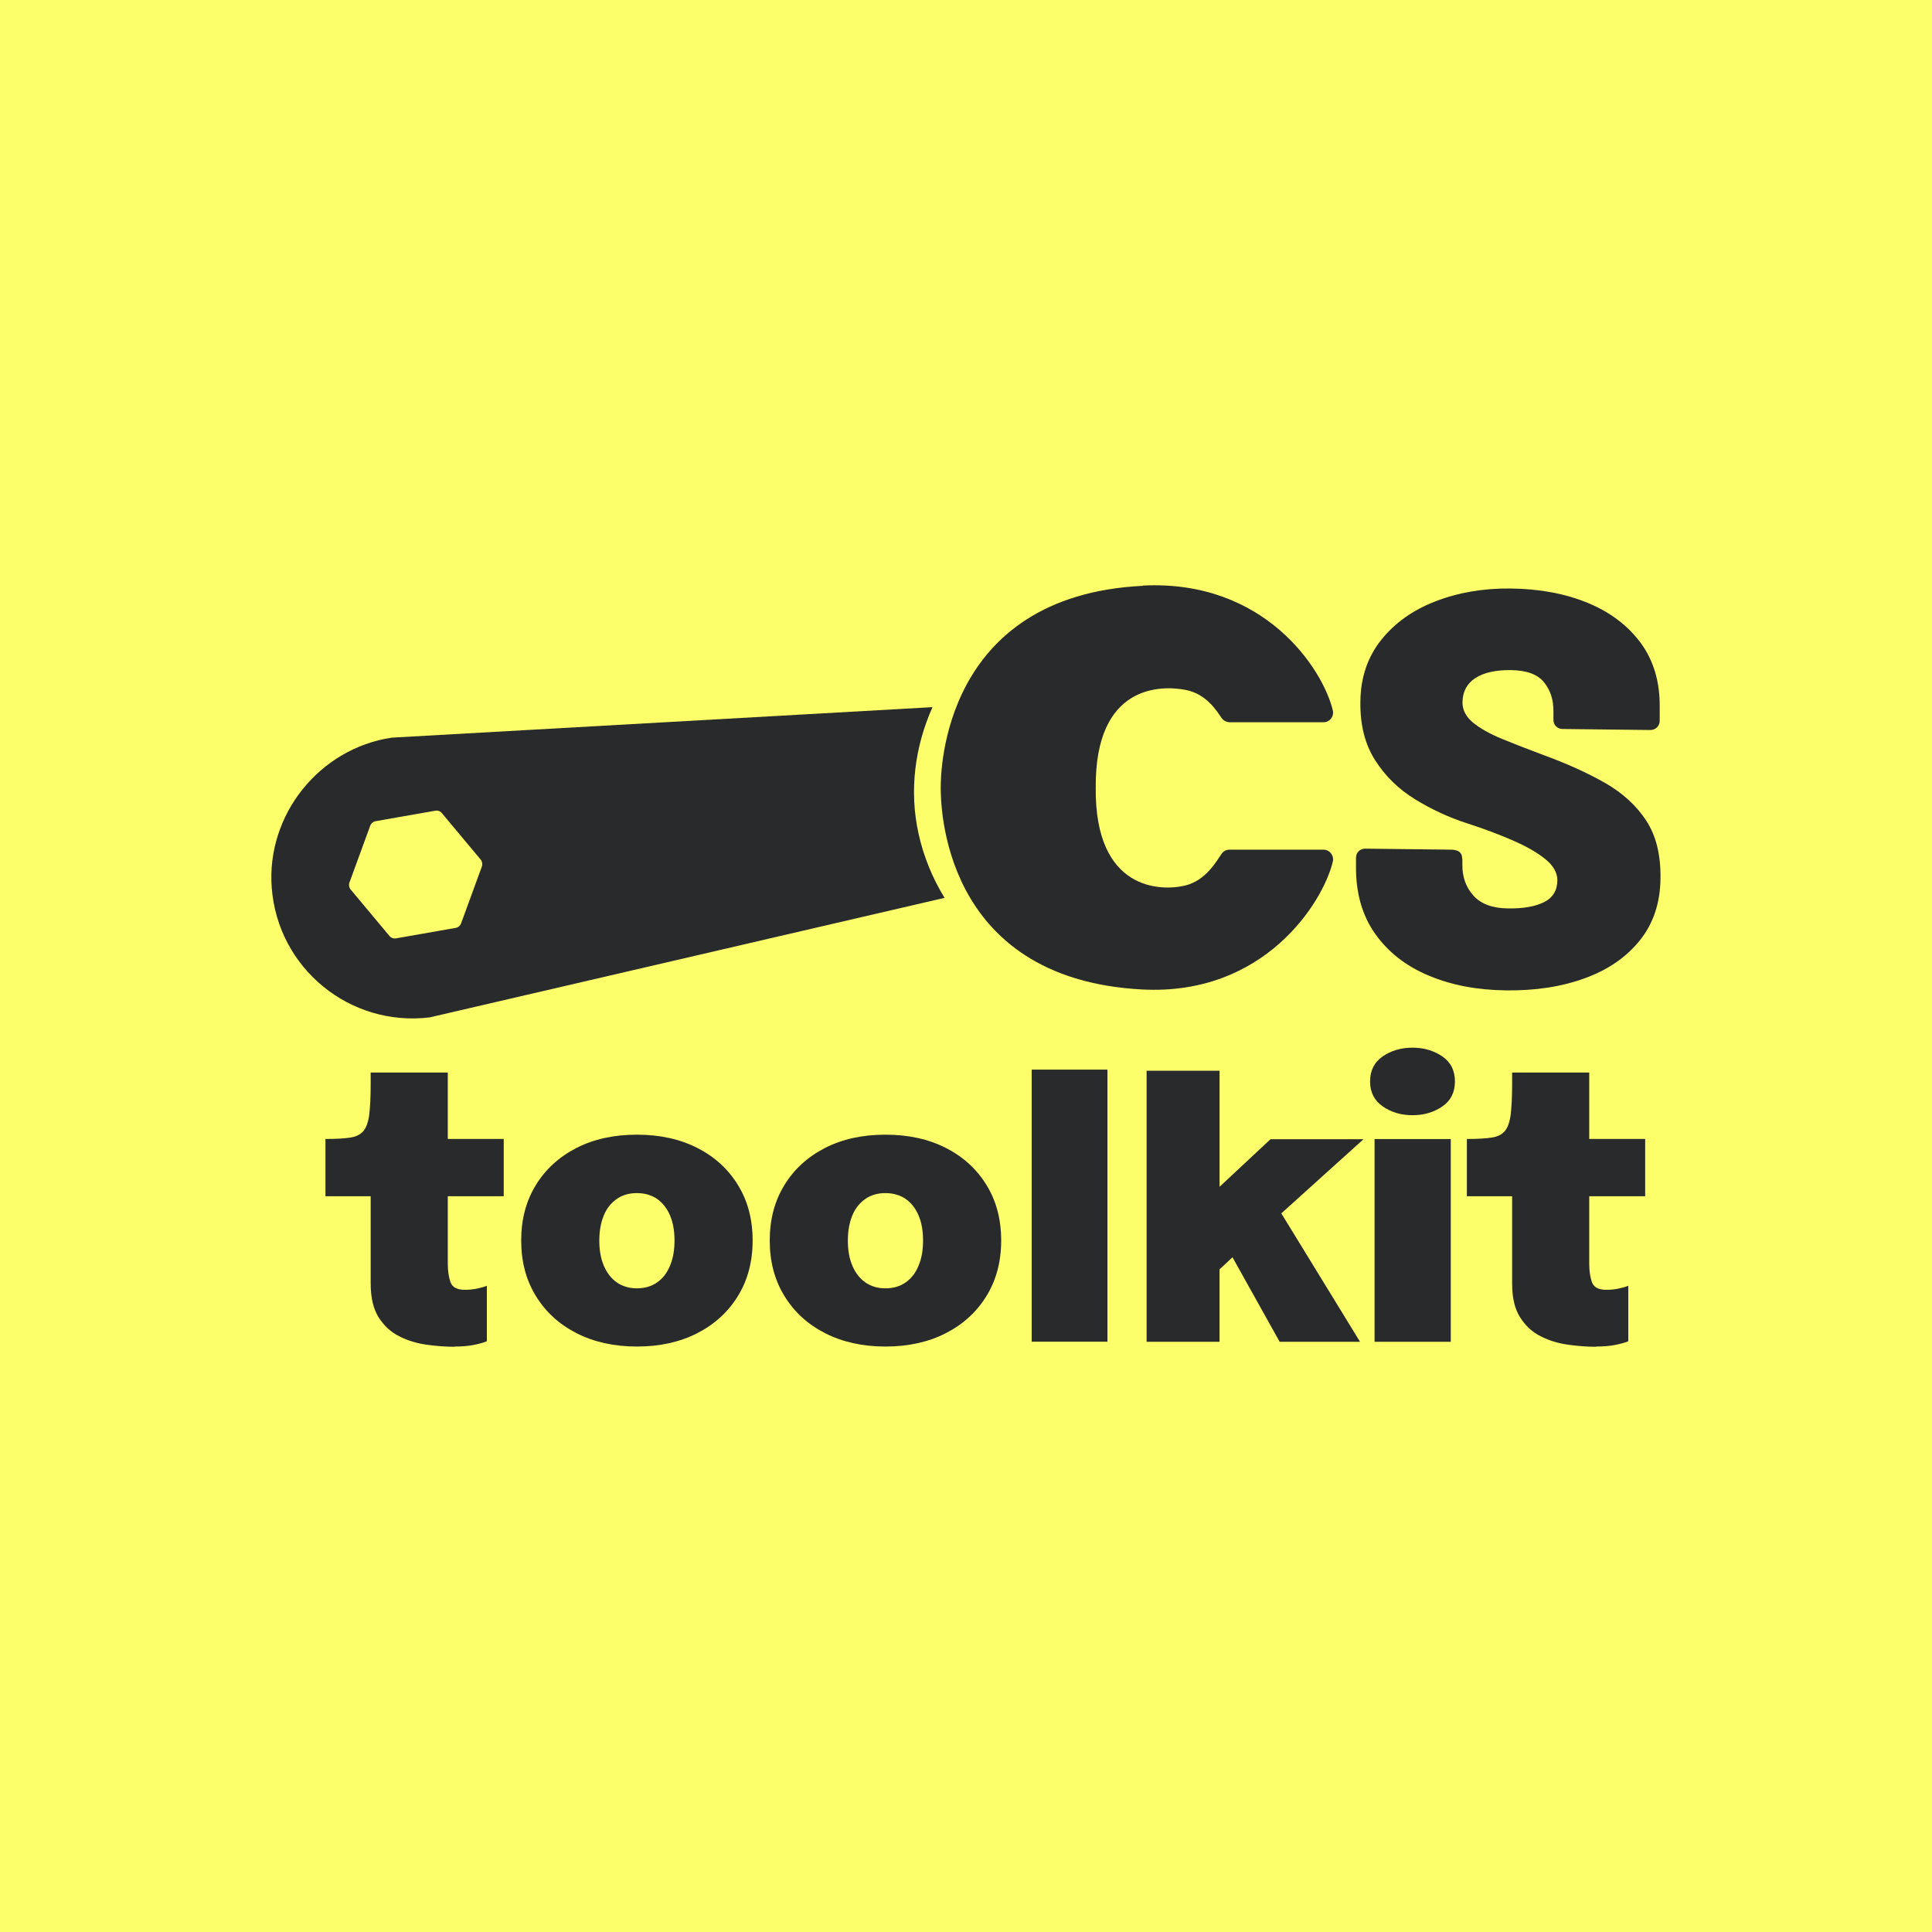 <?xml version="1.0" encoding="UTF-8"?>
<svg id="Layer_2" data-name="Layer 2" xmlns="http://www.w3.org/2000/svg" viewBox="0 0 171.63 171.63">
  <defs>
    <style>
      .cls-1 {
        fill: #fcff69;
      }

      .cls-2 {
        fill: #292a2b;
      }
    </style>
  </defs>
  <g id="Layer_1-2" data-name="Layer 1">
    <g>
      <rect class="cls-1" width="171.63" height="171.63"/>
      <g>
        <path class="cls-2" d="m83.91,79.76c-1.06-1.73-1.86-3.65-2.31-5.7-.85-3.83-.32-7.76,1.24-11.24l-48.04,2.71c-6.43.96-11.15,6.85-10.66,13.33.54,7.18,6.96,12.38,14.03,11.52l45.74-10.62h0Zm-41.1-2.79l-1.85,5.06c-.08.21-.26.36-.48.4l-5.3.93c-.22.04-.44-.04-.58-.21l-3.45-4.13c-.14-.17-.18-.4-.11-.61l1.85-5.06c.08-.21.26-.36.48-.4l5.3-.93c.22-.04.44.04.58.21l3.45,4.13c.14.17.18.4.11.61Z"/>
        <path class="cls-2" d="m101.52,52.02c10.84-.54,16,7.42,16.88,11.08.13.54-.27,1.06-.82,1.06h-8.36c-.28-.01-.54-.15-.7-.38-.43-.62-1.34-2.13-3.18-2.49-2.2-.43-8.07-.5-8,8.67-.1,9.17,5.79,9.24,7.97,8.7,1.83-.45,2.78-2.2,3.21-2.81.16-.23.42-.37.7-.37h8.36c.55.01.95.53.82,1.07-.88,3.65-6.1,11.92-16.93,11.35-17.93-.94-17.9-16.61-17.9-17.96s.15-17.02,17.96-17.9Z"/>
        <path class="cls-2" d="m129.91,76.31c0,.17,0,.34,0,.51-.01,1.09.32,2.01.99,2.75.67.74,1.7,1.12,3.09,1.13,1.34.02,2.4-.17,3.18-.56.78-.39,1.17-1.04,1.18-1.94,0-.67-.35-1.3-1.07-1.88-.72-.59-1.69-1.14-2.91-1.67-1.22-.53-2.57-1.04-4.07-1.52-1.62-.53-3.15-1.24-4.6-2.13s-2.63-2.04-3.53-3.45c-.91-1.41-1.35-3.15-1.32-5.22.02-2.14.64-3.96,1.84-5.47,1.2-1.51,2.81-2.66,4.83-3.44s4.25-1.17,6.7-1.14c2.54.03,4.81.45,6.81,1.27,2,.82,3.57,2.01,4.72,3.56,1.15,1.56,1.72,3.48,1.69,5.75,0,.2,0,.4,0,.59v.6c-.01.45-.38.81-.83.8l-7.81-.09c-.45,0-.81-.37-.8-.82v-.38c0-.16,0-.28,0-.36.01-1.01-.26-1.88-.83-2.58-.56-.71-1.54-1.07-2.93-1.09-1.37-.02-2.43.22-3.18.71-.75.49-1.13,1.21-1.14,2.16,0,.67.3,1.26.92,1.78.62.51,1.48,1,2.57,1.45,1.09.45,2.33.93,3.72,1.45,2.08.76,3.91,1.59,5.47,2.48,1.57.9,2.78,2.02,3.65,3.35.87,1.34,1.29,3.04,1.26,5.12-.02,2.17-.63,4-1.82,5.49-1.19,1.49-2.81,2.62-4.87,3.37-2.06.76-4.4,1.12-7.02,1.09-2.56-.03-4.85-.46-6.87-1.31-2.02-.84-3.61-2.08-4.77-3.72-1.16-1.64-1.73-3.66-1.7-6.06,0-.2,0-.41,0-.61v-.09c0-.45.37-.81.82-.8l7.61.09c.3.01,1.02.03,1,.81Z"/>
        <g>
          <path class="cls-2" d="m40.39,119.64c-.78,0-1.6-.06-2.47-.18-.86-.12-1.68-.36-2.43-.74-.76-.37-1.37-.94-1.85-1.69s-.71-1.76-.71-3.03v-7.73h-4.02v-5.09h.08c.88,0,1.59-.04,2.11-.12.53-.08.92-.27,1.18-.58.26-.31.43-.79.52-1.44.08-.66.13-1.56.13-2.71v-1.05h6.85v5.9h4.97v5.09h-4.97v5.97c0,.66.08,1.21.24,1.66.16.45.58.68,1.27.68.41,0,.79-.04,1.15-.12.36-.08.63-.16.81-.24v4.93c-.26.11-.64.22-1.13.32-.49.1-1.07.15-1.74.15Z"/>
          <path class="cls-2" d="m56.58,119.62c-2.03,0-3.82-.4-5.37-1.19-1.54-.79-2.75-1.89-3.61-3.31-.87-1.41-1.3-3.05-1.3-4.92s.43-3.5,1.3-4.92c.86-1.41,2.07-2.51,3.61-3.3s3.33-1.18,5.37-1.18,3.82.39,5.37,1.18,2.75,1.89,3.61,3.3c.87,1.41,1.3,3.05,1.3,4.92s-.43,3.5-1.3,4.92c-.86,1.41-2.07,2.52-3.61,3.31-1.54.79-3.33,1.19-5.37,1.19Zm0-5.17c.7,0,1.3-.18,1.8-.53.5-.35.88-.84,1.14-1.48.27-.63.4-1.38.4-2.24s-.13-1.6-.4-2.23-.65-1.11-1.14-1.46c-.5-.34-1.1-.52-1.8-.52s-1.29.17-1.79.52c-.5.35-.89.83-1.15,1.46s-.4,1.37-.4,2.23.13,1.61.4,2.24c.27.63.65,1.13,1.15,1.48.5.35,1.1.53,1.79.53Z"/>
          <path class="cls-2" d="m78.66,119.62c-2.03,0-3.82-.4-5.37-1.19-1.54-.79-2.75-1.89-3.61-3.31-.87-1.41-1.3-3.05-1.3-4.92s.43-3.5,1.3-4.92c.86-1.41,2.07-2.51,3.61-3.3s3.33-1.18,5.37-1.18,3.82.39,5.37,1.18,2.75,1.89,3.61,3.3c.87,1.41,1.3,3.05,1.3,4.92s-.43,3.5-1.3,4.92c-.86,1.41-2.07,2.52-3.61,3.31-1.54.79-3.33,1.19-5.37,1.19Zm0-5.17c.7,0,1.3-.18,1.8-.53.5-.35.88-.84,1.14-1.48.27-.63.4-1.38.4-2.24s-.13-1.6-.4-2.23-.65-1.11-1.14-1.46c-.5-.34-1.1-.52-1.8-.52s-1.29.17-1.79.52c-.5.35-.89.83-1.15,1.46s-.4,1.37-.4,2.23.13,1.61.4,2.24c.27.63.65,1.13,1.15,1.48.5.35,1.1.53,1.79.53Z"/>
          <path class="cls-2" d="m98.38,95.02v24.17h-6.73v-24.17h6.73Z"/>
          <path class="cls-2" d="m101.86,119.2v-24.08h6.48v12.04l-1.17-.64,5.7-5.32h8.26l-9.11,8.22,1.36-2.36,7.44,12.14h-7.14l-4.8-8.6,1.83-.05-3,2.8.63-2.87v8.72h-6.48Z"/>
          <path class="cls-2" d="m125.48,99.07c-1.01,0-1.89-.26-2.64-.78-.75-.52-1.13-1.26-1.13-2.22s.38-1.72,1.13-2.23c.75-.51,1.63-.77,2.64-.77s1.88.26,2.64.77c.75.51,1.13,1.26,1.13,2.23s-.38,1.72-1.13,2.23-1.63.77-2.64.77Zm-3.37,20.13v-18.01h6.77v18.01h-6.77Z"/>
          <path class="cls-2" d="m141.79,119.64c-.78,0-1.6-.06-2.47-.18-.86-.12-1.68-.36-2.43-.74-.76-.37-1.37-.94-1.85-1.69s-.71-1.76-.71-3.03v-7.73h-4.02v-5.09h.08c.88,0,1.59-.04,2.11-.12.53-.08.92-.27,1.18-.58.26-.31.43-.79.52-1.44.08-.66.13-1.56.13-2.71v-1.05h6.85v5.9h4.97v5.09h-4.97v5.97c0,.66.08,1.21.24,1.66.16.45.58.68,1.27.68.41,0,.79-.04,1.15-.12.36-.08.63-.16.81-.24v4.93c-.26.11-.64.22-1.13.32-.49.1-1.07.15-1.74.15Z"/>
        </g>
      </g>
    </g>
  </g>
</svg>